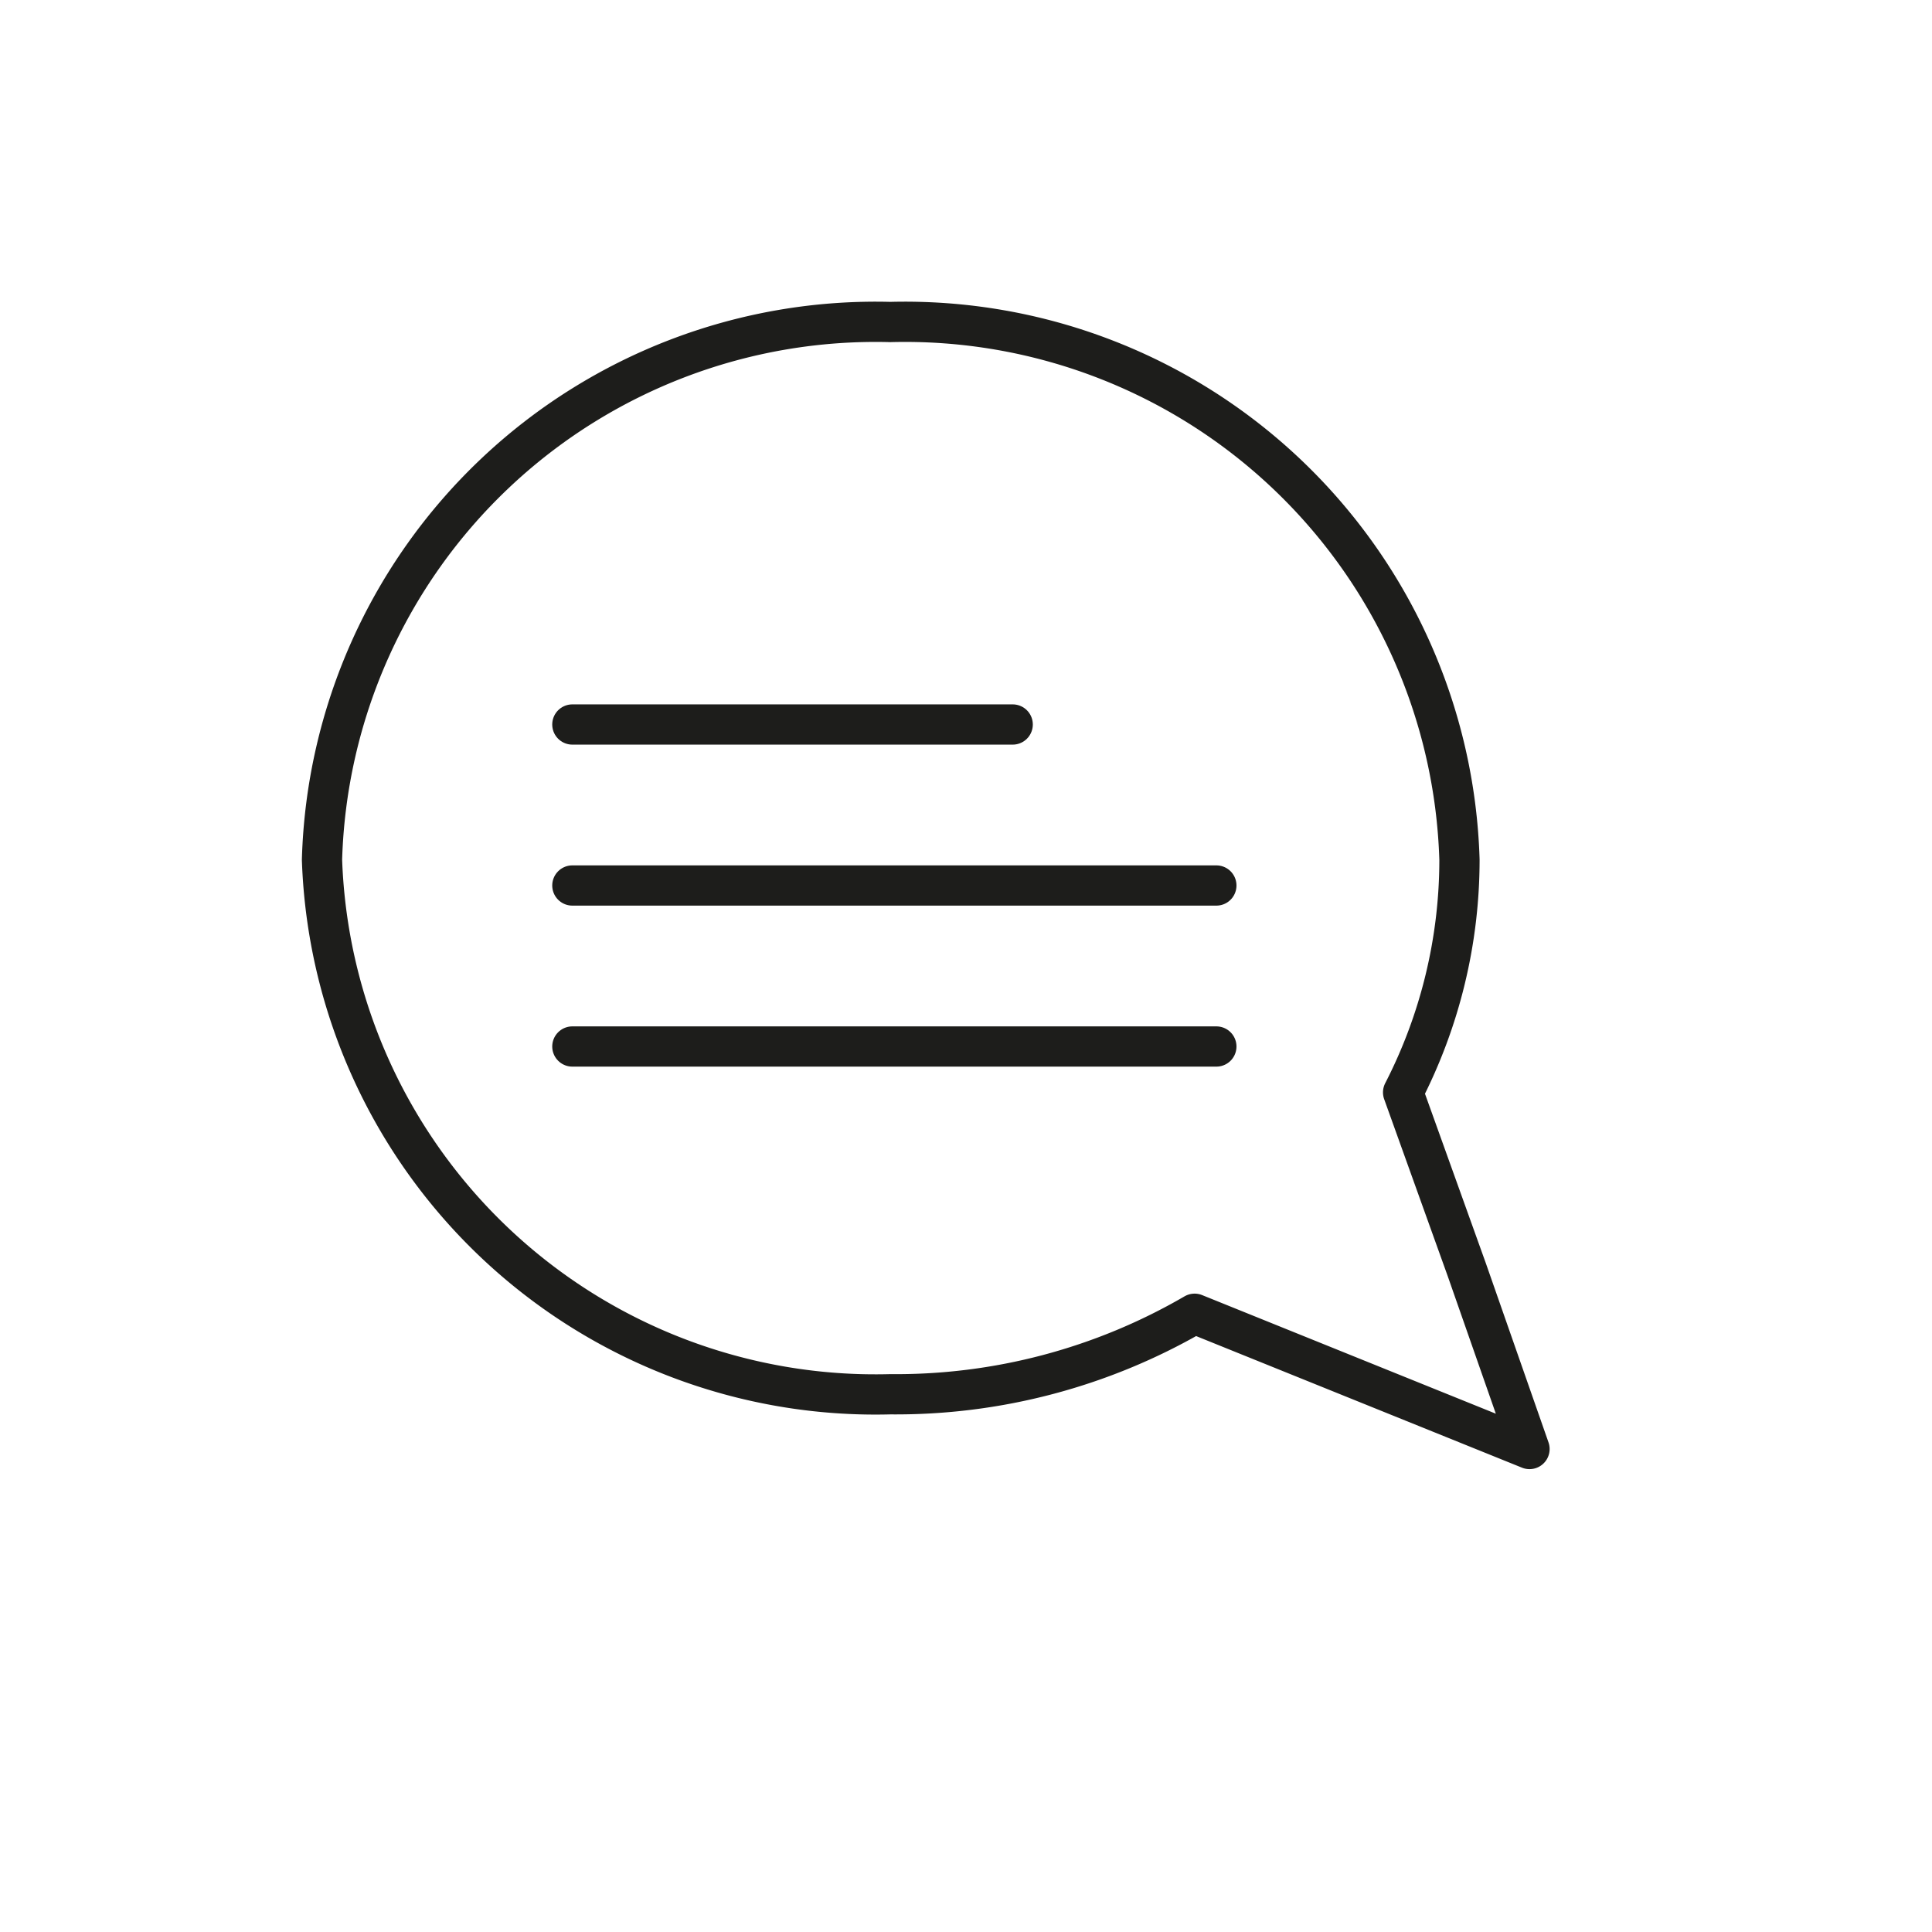 <svg id="Icones" xmlns="http://www.w3.org/2000/svg" viewBox="0 0 24 24"><defs><style>.cls-1{fill:none;stroke:#1d1d1b;stroke-linecap:round;stroke-linejoin:round;stroke-width:0.5px;}</style></defs><title>Icon - Chat Balloon</title><path id="Stroke_951" data-name="Stroke 951" class="cls-1" d="M7.11,9h5.47"/><path id="Stroke_952" data-name="Stroke 952" class="cls-1" d="M7.11,11h8"/><path id="Stroke_953" data-name="Stroke 953" class="cls-1" d="M7.11,13h8"/><path class="cls-1" d="M17.43,13.57l.79,2.2L19,18l-2.08-.84-2.08-.84h0a7.38,7.38,0,0,1-3.78,1A6.88,6.88,0,0,1,4,10.68,6.88,6.88,0,0,1,11.06,4a6.89,6.89,0,0,1,7.07,6.68,6.32,6.32,0,0,1-.7,2.89Z"/></svg>